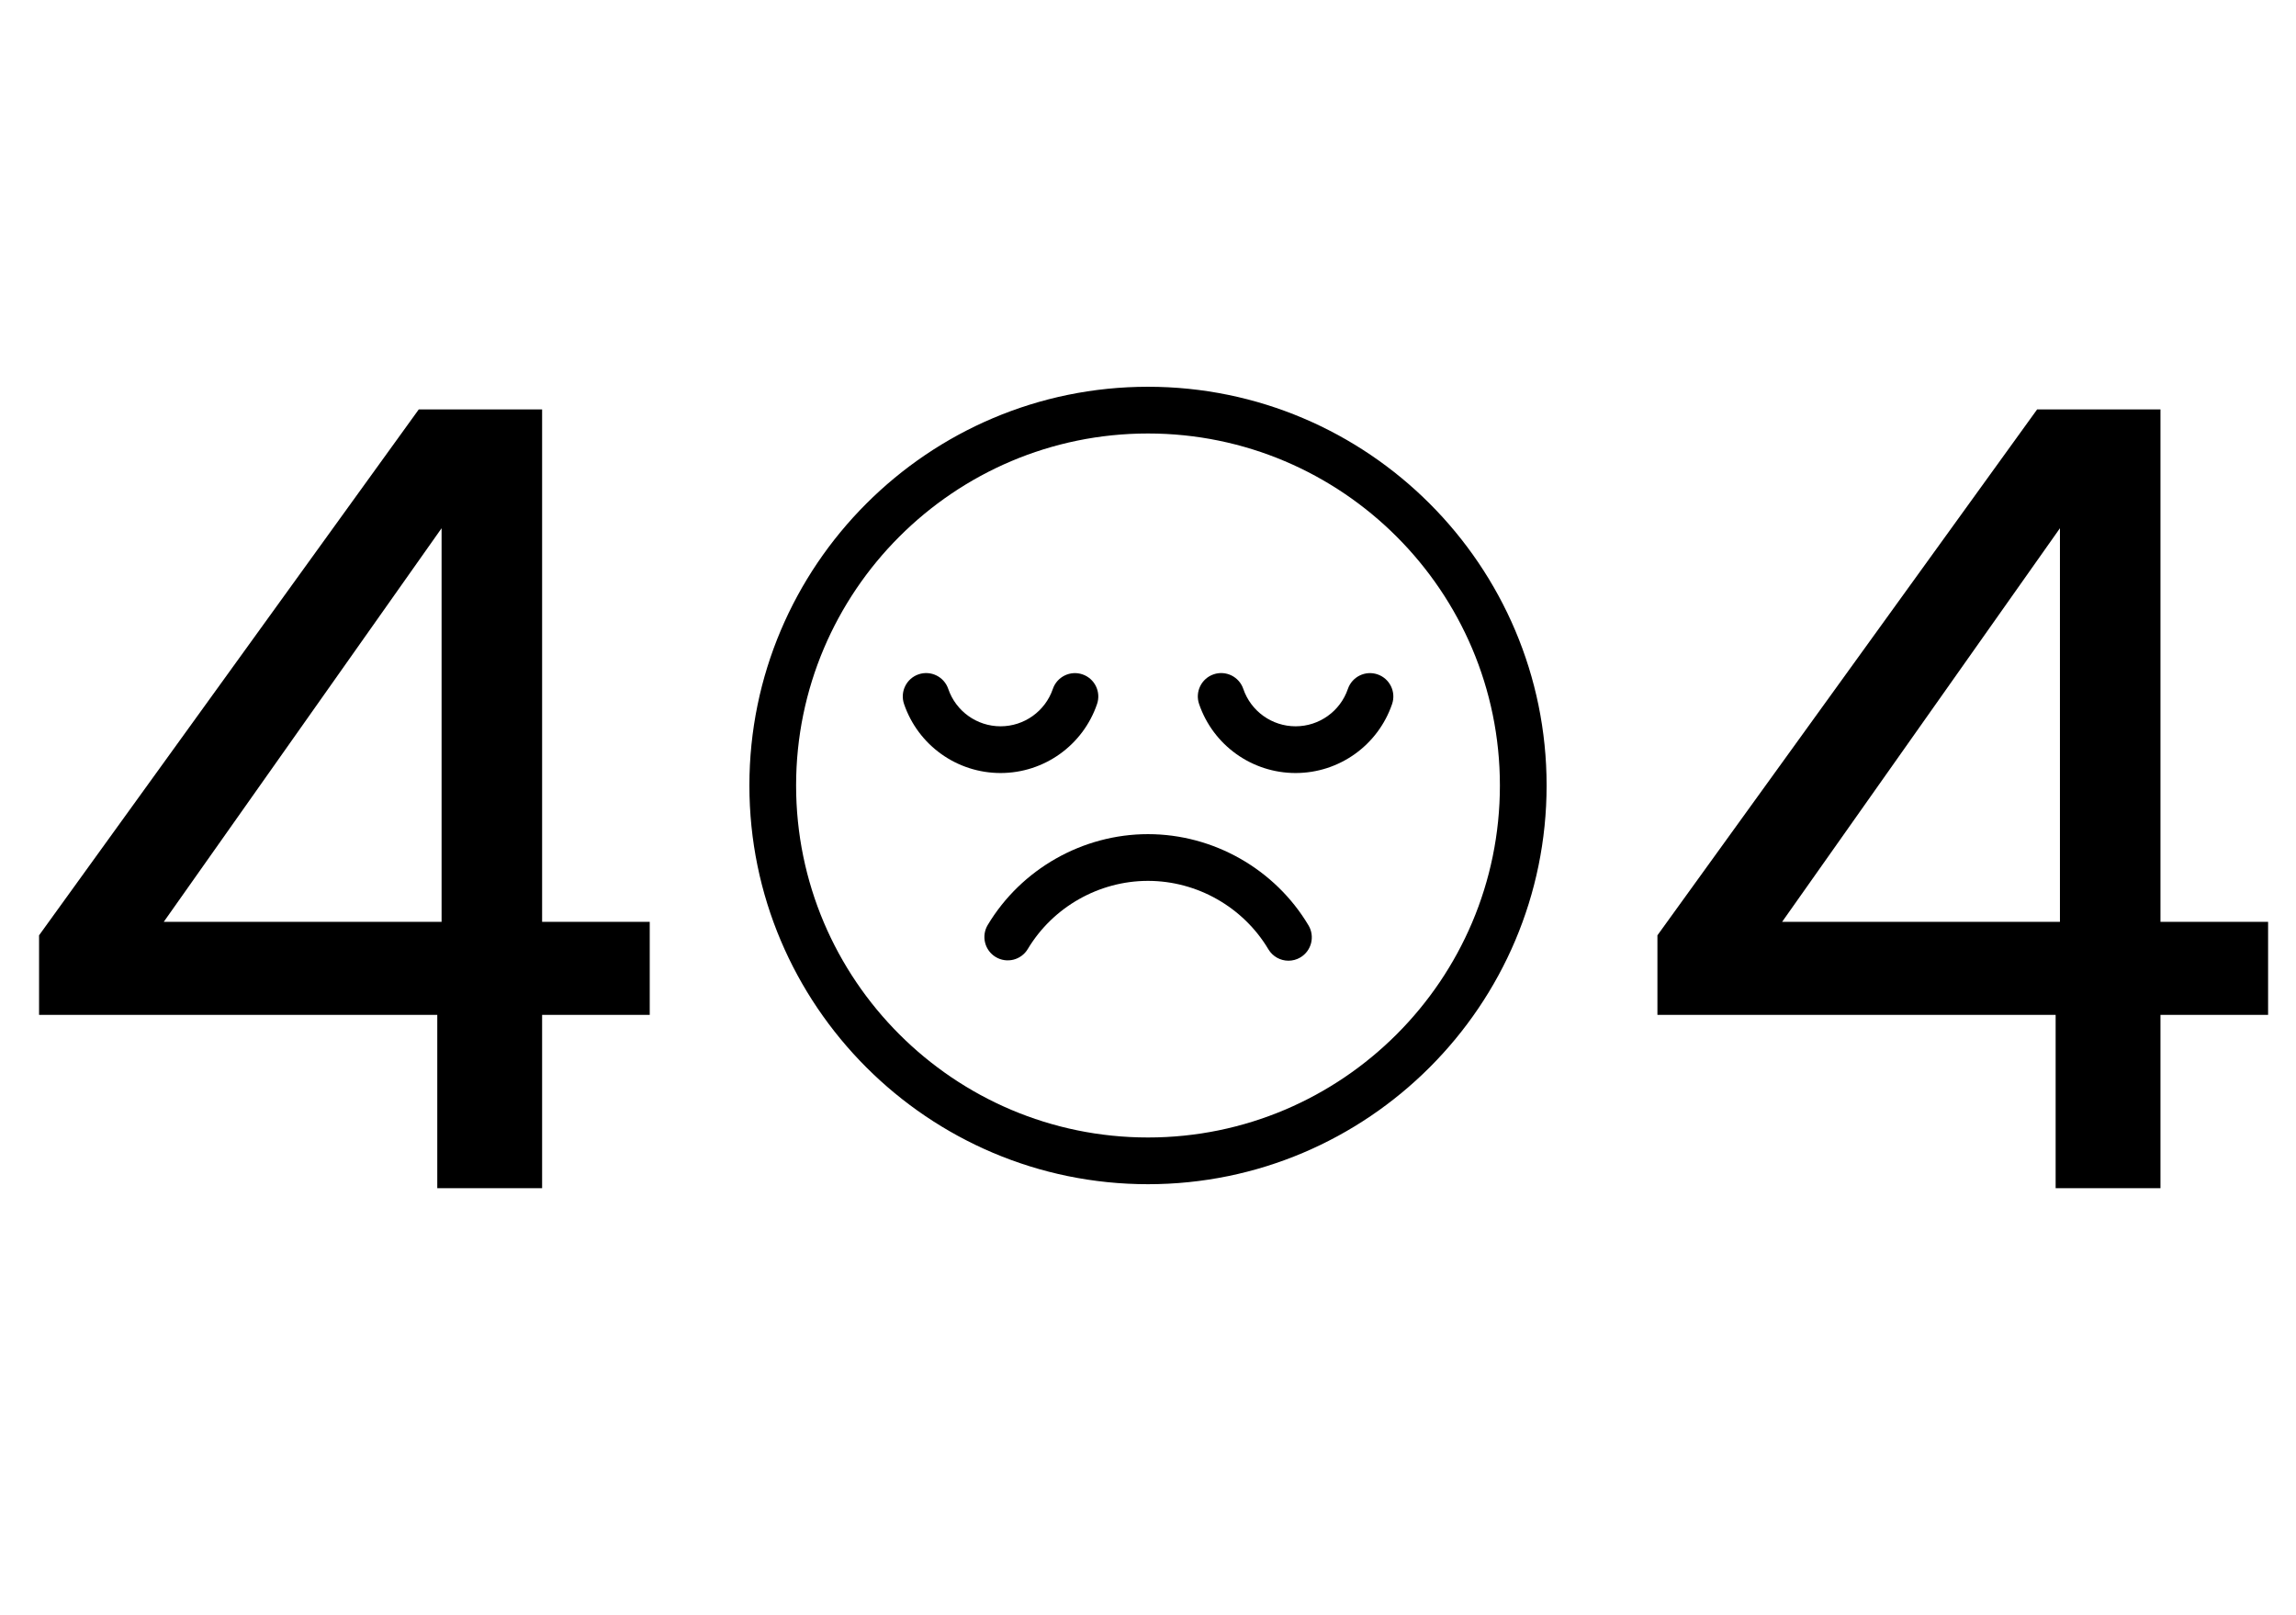 <svg width="576" height="405" viewBox="0 0 576 405" fill="none" xmlns="http://www.w3.org/2000/svg">
<path d="M288 97C232.86 97 188 141.86 188 197C188 252.14 232.86 297 288 297C343.14 297 388 252.14 388 197C388 141.86 343.14 97 288 97ZM288 285.281C239.321 285.281 199.719 245.679 199.719 197C199.719 148.321 239.321 108.719 288 108.719C336.679 108.719 376.281 148.321 376.281 197C376.281 245.679 336.679 285.281 288 285.281Z" fill="black"/>
<path d="M288 209.205C271.617 209.205 256.209 217.936 247.79 231.989C246.127 234.765 247.029 238.364 249.805 240.027C252.581 241.691 256.179 240.788 257.842 238.012C264.157 227.472 275.713 220.924 288 220.924C300.322 220.924 311.895 227.5 318.202 238.085C319.298 239.925 321.244 240.946 323.241 240.946C324.261 240.946 325.294 240.68 326.234 240.12C329.014 238.463 329.925 234.867 328.268 232.087C319.859 217.973 304.429 209.205 288 209.205V209.205Z" fill="black"/>
<path d="M275.216 176.576C276.264 173.514 274.631 170.183 271.57 169.135C268.508 168.087 265.177 169.719 264.129 172.78C262.209 178.388 256.937 182.156 251.009 182.156C245.078 182.156 239.804 178.385 237.887 172.772C236.841 169.71 233.511 168.075 230.448 169.121C227.386 170.167 225.752 173.498 226.797 176.56C230.335 186.916 240.065 193.875 251.009 193.875C261.946 193.875 271.674 186.923 275.216 176.576Z" fill="black"/>
<path d="M345.588 169.135C342.528 168.087 339.195 169.719 338.146 172.78C336.227 178.388 330.954 182.156 325.027 182.156C319.095 182.156 313.821 178.385 311.904 172.772C310.858 169.71 307.529 168.075 304.465 169.121C301.403 170.167 299.769 173.498 300.814 176.56C304.352 186.916 314.082 193.875 325.027 193.875C335.963 193.875 345.691 186.923 349.234 176.577C350.282 173.514 348.65 170.183 345.588 169.135V169.135Z" fill="black"/>
<path d="M110.7 297H135V253.53H162V232.2H135V103.68H105.57L10.8 234.9V253.53H110.7V297ZM39.15 232.2L111.78 129.33V232.2H39.15Z" fill="black"/>
<path d="M110.7 297H109.7V298H110.7V297ZM135 297V298H136V297H135ZM135 253.53V252.53H134V253.53H135ZM162 253.53V254.53H163V253.53H162ZM162 232.2H163V231.2H162V232.2ZM135 232.2H134V233.2H135V232.2ZM135 103.68H136V102.68H135V103.68ZM105.57 103.68V102.68H105.059L104.759 103.095L105.57 103.68ZM10.8 234.9L9.989 234.315L9.8 234.577V234.9H10.8ZM10.8 253.53H9.8V254.53H10.8V253.53ZM110.7 253.53H111.7V252.53H110.7V253.53ZM39.15 232.2L38.333 231.623L37.22 233.2H39.15V232.2ZM111.78 129.33H112.78V126.18L110.963 128.753L111.78 129.33ZM111.78 232.2V233.2H112.78V232.2H111.78ZM110.7 298H135V296H110.7V298ZM136 297V253.53H134V297H136ZM135 254.53H162V252.53H135V254.53ZM163 253.53V232.2H161V253.53H163ZM162 231.2H135V233.2H162V231.2ZM136 232.2V103.68H134V232.2H136ZM135 102.68H105.57V104.68H135V102.68ZM104.759 103.095L9.989 234.315L11.611 235.485L106.381 104.265L104.759 103.095ZM9.8 234.9V253.53H11.8V234.9H9.8ZM10.8 254.53H110.7V252.53H10.8V254.53ZM109.7 253.53V297H111.7V253.53H109.7ZM39.967 232.777L112.597 129.907L110.963 128.753L38.333 231.623L39.967 232.777ZM110.78 129.33V232.2H112.78V129.33H110.78ZM111.78 231.2H39.15V233.2H111.78V231.2Z" fill="black"/>
<path d="M516.7 297H541V253.53H568V232.2H541V103.68H511.57L416.8 234.9V253.53H516.7V297ZM445.15 232.2L517.78 129.33V232.2H445.15Z" fill="black"/>
<path d="M516.7 297H515.7V298H516.7V297ZM541 297V298H542V297H541ZM541 253.53V252.53H540V253.53H541ZM568 253.53V254.53H569V253.53H568ZM568 232.2H569V231.2H568V232.2ZM541 232.2H540V233.2H541V232.2ZM541 103.68H542V102.68H541V103.68ZM511.57 103.68V102.68H511.059L510.759 103.095L511.57 103.68ZM416.8 234.9L415.989 234.315L415.8 234.577V234.9H416.8ZM416.8 253.53H415.8V254.53H416.8V253.53ZM516.7 253.53H517.7V252.53H516.7V253.53ZM445.15 232.2L444.333 231.623L443.22 233.2H445.15V232.2ZM517.78 129.33H518.78V126.18L516.963 128.753L517.78 129.33ZM517.78 232.2V233.2H518.78V232.2H517.78ZM516.7 298H541V296H516.7V298ZM542 297V253.53H540V297H542ZM541 254.53H568V252.53H541V254.53ZM569 253.53V232.2H567V253.53H569ZM568 231.2H541V233.2H568V231.2ZM542 232.2V103.68H540V232.2H542ZM541 102.68H511.57V104.68H541V102.68ZM510.759 103.095L415.989 234.315L417.611 235.485L512.381 104.265L510.759 103.095ZM415.8 234.9V253.53H417.8V234.9H415.8ZM416.8 254.53H516.7V252.53H416.8V254.53ZM515.7 253.53V297H517.7V253.53H515.7ZM445.967 232.777L518.597 129.907L516.963 128.753L444.333 231.623L445.967 232.777ZM516.78 129.33V232.2H518.78V129.33H516.78ZM517.78 231.2H445.15V233.2H517.78V231.2Z" fill="black"/>
</svg>
